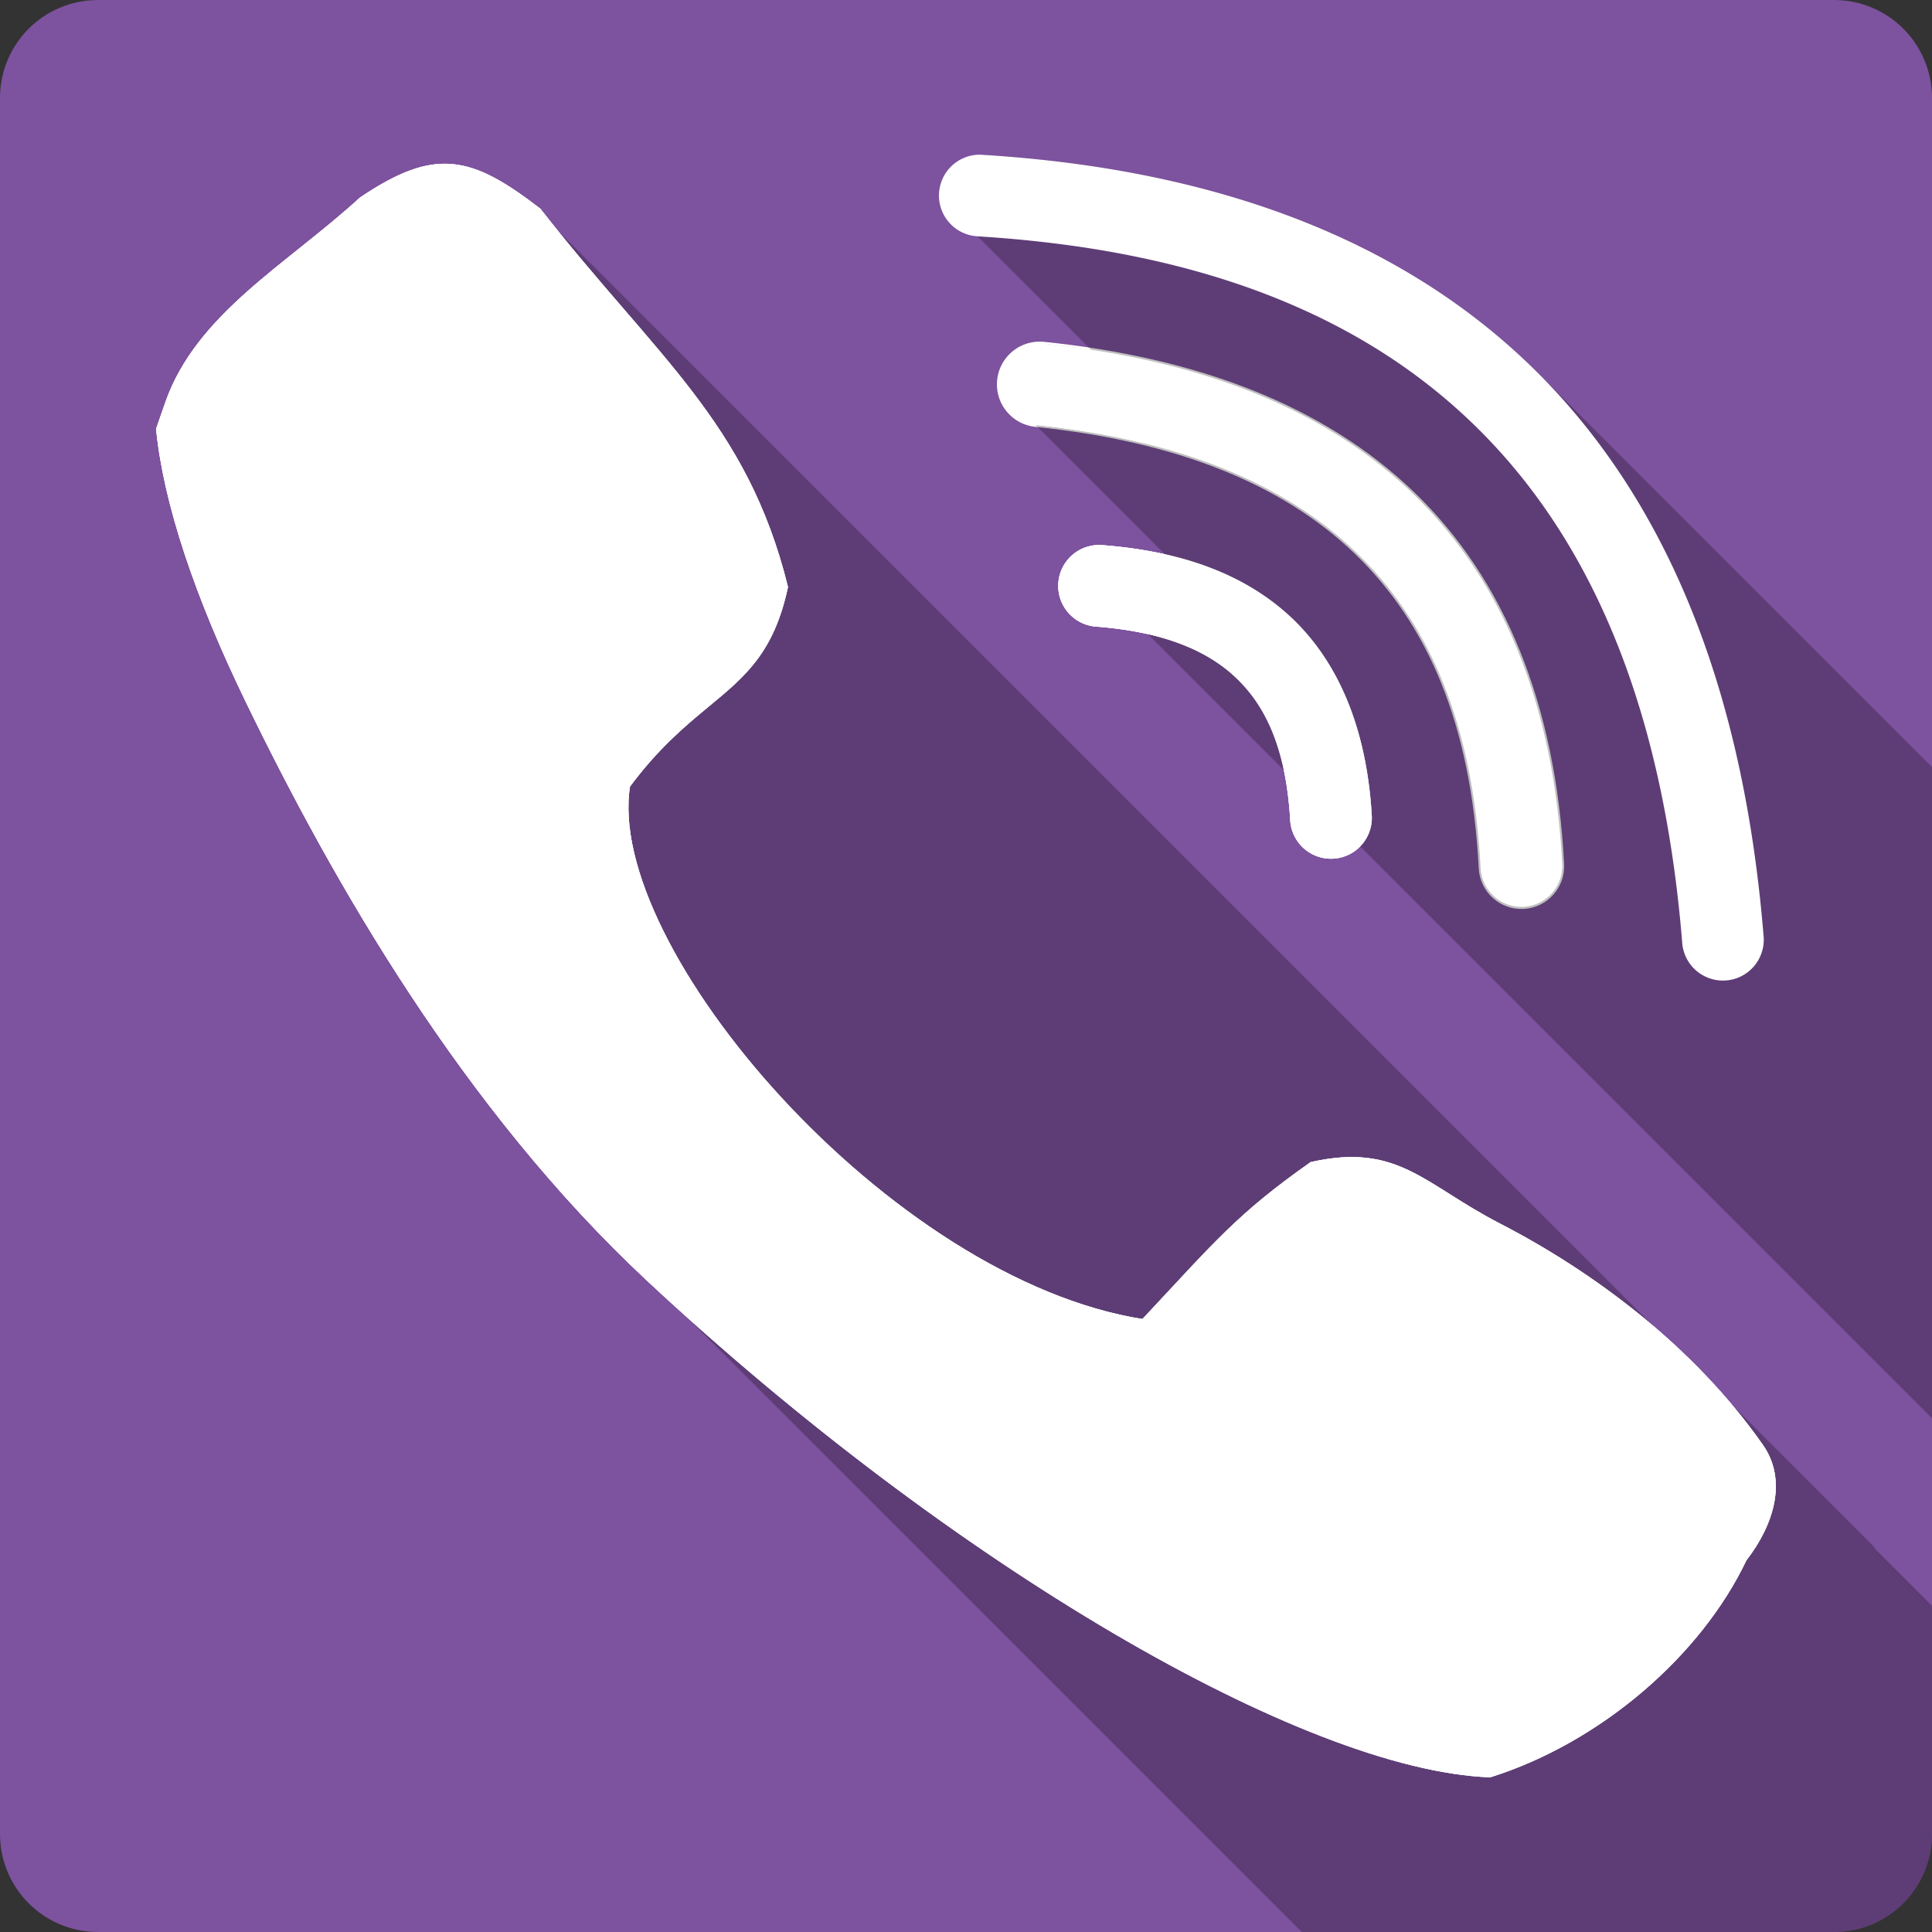 <?xml version="1.0" encoding="UTF-8" standalone="no"?>
<svg
   xmlns:dc="http://purl.org/dc/elements/1.1/"
   xmlns:cc="http://creativecommons.org/ns#"
   xmlns:rdf="http://www.w3.org/1999/02/22-rdf-syntax-ns#"
   xmlns:svg="http://www.w3.org/2000/svg"
   xmlns="http://www.w3.org/2000/svg"
   xmlns:xlink="http://www.w3.org/1999/xlink"
   xmlns:sodipodi="http://sodipodi.sourceforge.net/DTD/sodipodi-0.dtd"
   xmlns:inkscape="http://www.inkscape.org/namespaces/inkscape"
   viewBox="0 0 512 512"
   id="svg2"
   version="1.1"
   inkscape:version="0.91 r13725"
   sodipodi:docname="viber.svg">
  <rect x="0" y="0" width="512" height="512" fill="#333333" stroke="none"/>
  <sodipodi:namedview
     pagecolor="#ffffff"
     bordercolor="#666666"
     borderopacity="1"
     objecttolerance="10"
     gridtolerance="10"
     guidetolerance="10"
     inkscape:pageopacity="0"
     inkscape:pageshadow="2"
     inkscape:window-width="1366"
     inkscape:window-height="709"
     id="namedview470"
     showgrid="false"
     inkscape:zoom="0.4609375"
     inkscape:cx="418.71186"
     inkscape:cy="156.44173"
     inkscape:window-x="-2"
     inkscape:window-y="-3"
     inkscape:window-maximized="1"
     inkscape:current-layer="svg2" />
  <defs
     id="defs4">
    <path
       style="fill:#fff;stroke:#fff;stroke-width:1.665"
       d="m42.21 113.76c1.985 19.71 10.376 44.47 23.59 71.71 23.31 48.08 57.57 107.91 106.27 153.35 80.62 75.22 173.78 129.49 222.74 131.35 28.823-9.09 55.31-31.885 67.28-57.09 7.478-9.637 10.536-20.942 4.442-29.655-18.348-26.24-45.1-45.897-69.42-58.44-20.285-10.468-26.773-21.292-49.42-16.245-19.2 13.515-25.01 20.728-44.625 41.708-67.71-10.443-143.97-99.2-136.9-142.34 7.661-10.346 14.848-16.322 21.12-21.508 9.582-7.929 17.01-14.01 20.683-31.03-10.744-43.27-34.481-60.21-65.37-99.67-18.14-13.941-27.19-15.986-46.67-2.902-19.301 17.681-43.18 30.644-51.32 53.863z"
       id="2" />
  </defs>
  <path
     inkscape:connector-curvature="0"
     d="m 26,0 c -14.397,0 -26,11.603 -26,26 l 0,460 c 0,14.397 11.603,26 26,26 l 460,0 c 14.397,0 26,-11.603 26,-26 l 0,-460 c 0,-14.397 -11.603,-26 -26,-26 L 26,0"
     style="fill:#7d529e"
     id="path327995" />
  <use
     y="0"
     x="0"
     xlink:href="#2"
     height="1"
     width="1"
     id="use328043"
     transform="translate(-5e-5,0)" />
  <path
     style="color:#000000;font-style:normal;font-variant:normal;font-weight:normal;font-stretch:normal;font-size:medium;line-height:normal;font-family:sans-serif;text-indent:0;text-align:start;text-decoration:none;text-decoration-line:none;text-decoration-style:solid;text-decoration-color:#000000;letter-spacing:normal;word-spacing:normal;text-transform:none;direction:ltr;block-progression:tb;writing-mode:lr-tb;baseline-shift:baseline;text-anchor:start;white-space:normal;clip-rule:nonzero;display:inline;overflow:visible;visibility:visible;opacity:1;isolation:auto;mix-blend-mode:normal;color-interpolation:sRGB;color-interpolation-filters:linearRGB;solid-color:#000000;solid-opacity:1;fill:#ffffff;fill-opacity:1;fill-rule:nonzero;stroke:none;stroke-width:21.645;stroke-linecap:round;stroke-linejoin:round;stroke-miterlimit:4;stroke-dasharray:none;stroke-dashoffset:0;stroke-opacity:1;color-rendering:auto;image-rendering:auto;shape-rendering:auto;text-rendering:auto;enable-background:accumulate"
     d="m 291.17,144.436 a 10.824,10.824 0 0 0 -0.6,21.625 c 15.909,1.239 28.003,5.406 36.293,12.912 8.29,7.506 13.893,18.877 15.053,38.254 a 10.824,10.824 0 1 0 21.607,-1.293 c -1.392,-23.262 -9.084,-41.193 -22.131,-53.006 -13.047,-11.813 -30.331,-16.982 -49.143,-18.447 a 10.824,10.824 0 0 0 -1.08,-0.045 z"
     id="0"
     inkscape:connector-curvature="0" />
  <path
     style="color:#000000;font-style:normal;font-variant:normal;font-weight:normal;font-stretch:normal;font-size:medium;line-height:normal;font-family:sans-serif;text-indent:0;text-align:start;text-decoration:none;text-decoration-line:none;text-decoration-style:solid;text-decoration-color:#000000;letter-spacing:normal;word-spacing:normal;text-transform:none;direction:ltr;block-progression:tb;writing-mode:lr-tb;baseline-shift:baseline;text-anchor:start;white-space:normal;clip-rule:nonzero;display:inline;overflow:visible;visibility:visible;opacity:1;isolation:auto;mix-blend-mode:normal;color-interpolation:sRGB;color-interpolation-filters:linearRGB;solid-color:#000000;solid-opacity:1;fill:#ffffff;fill-opacity:1;fill-rule:nonzero;stroke:none;stroke-width:1;stroke-linecap:butt;stroke-linejoin:miter;stroke-miterlimit:4;stroke-dasharray:none;stroke-dashoffset:0;stroke-opacity:1;color-rendering:auto;image-rendering:auto;shape-rendering:auto;text-rendering:auto;enable-background:accumulate"
     d="m 275.6,90.527 -0.006,1 c 0.349,0.002 0.696,0.023 1.043,0.06 l 0.002,0 c 40.297,4.172 73.616,16.642 97.424,39.553 23.795,22.909 37.232,55.817 39.438,97.822 l 0,0.002 0,0.002 c 0.332,5.724 -4.046,10.612 -9.771,10.91 -5.725,0.299 -10.588,-4.109 -10.854,-9.836 l 0,-0.002 c -2.008,-38.275 -13.595,-65.199 -33.152,-84.023 -19.561,-18.829 -47.952,-30.034 -85.234,-33.889 l -0.002,0 c -5.497,-0.546 -9.582,-5.308 -9.287,-10.824 0.295,-5.516 4.867,-9.815 10.391,-9.771 l 0.008,-1 c -6.048,-0.048 -11.073,4.679 -11.396,10.719 -0.323,6.039 4.168,11.274 10.186,11.873 37.137,3.839 65.287,14.98 84.643,33.611 19.357,18.631 30.849,45.259 32.848,83.357 0.292,6.267 5.638,11.112 11.904,10.785 6.266,-0.327 11.08,-5.701 10.719,-11.965 l 0,-0.002 C 412.285,186.721 398.76,153.53 374.756,130.42 350.743,107.311 317.186,94.779 276.742,90.592 l 0.002,0.002 c -0.38,-0.041 -0.762,-0.064 -1.145,-0.066 z"
     id="path328046"
     inkscape:connector-curvature="0" />
  <use
     y="0"
     x="0"
     xlink:href="#0"
     height="1"
     width="1"
     id="1"
     style="fill:#ffffff"
     transform="translate(-4.9152542e-6,-1.6949153e-6)" />
  <path
     inkscape:connector-curvature="0"
     style="opacity:0.25;stroke:none;stroke-width:1.665"
     d="m 260.381,41.027 24.16,24.16 c -8.132,-1.153 -16.614,-2.013 -25.48,-2.557 l 30.051,30.051 C 285.047,92.061 280.908,91.528 276.689,91.092 l 26.371,26.371 c -8.87,-2.165 -18.407,-3.776 -28.621,-4.832 l 53.709,53.709 c -9.93,-6.567 -22.419,-9.955 -36.738,-11.07 l 220.59,220.59 0,-172.58 L 407.57,98.85 c -34.14,-34.14 -83.179,-53.897 -147.189,-57.822 z m -143.137,3.205 c -6.189,0.181 -12.734,3.01 -21.295,8.76 -19.301,17.681 -43.178,30.644 -51.318,53.863 l 123.852,123.852 c 1.497,4.975 3.586,10.177 6.178,15.504 L 42.211,113.76 c 1.985,19.71 10.376,44.471 23.59,71.711 l 0.004,0.004 c 21.951,45.279 53.614,100.967 97.898,145.256 l 0.227,0.227 c -0.076,-0.076 -0.154,-0.15 -0.23,-0.227 L 344.971,512 l 141.029,0 c 14.397,0 26,-11.603 26,-26 l 0,-60.459 -14.756,-14.756 c -0.361,-0.458 -0.711,-0.881 -1.074,-1.346 L 142.619,55.891 c 0.005,0.007 0.01,0.013 0.016,0.019 l -0.016,-0.016 c -9.637,-7.406 -16.708,-11.455 -24.141,-11.662 -0.41,-0.011 -0.822,-0.012 -1.234,0 z"
     id="path328053" />
  <path
     style="color:#000000;fill:#ffffff;stroke:none"
     id="path328125"
     d="m 259.281,41 a 10.824,10.824 0 0 0 -0.219,21.625 c 61.854,3.792 105.54,22.606 135.44,53.844 29.898,31.24 46.578,75.79 51.28,133.09 a 10.824,10.824 0 1 0 21.562,-1.781 C 462.37,187.22 444.39,137.27 410.16,101.5 c -34.24,-35.768 -84.13,-56.44 -149.78,-60.47 A 10.824,10.824 0 0 0 259.281,41"
     inkscape:connector-curvature="0" />
  <path
     style="color:#000000;fill:#ffffff;stroke:none"
     id="path328127"
     d="m 275.594,91.031 a 10.824,10.824 0 0 0 -1.156,21.594 c 37.21,3.847 65.48,15.02 84.938,33.75 19.457,18.728 30.997,45.503 33,83.69 a 10.827,10.827 0 1 0 21.625,-1.127 c -2.21,-42.097 -15.69,-75.147 -39.59,-98.157 -23.91,-23.01 -57.35,-35.51 -97.72,-39.69 a 10.824,10.824 0 0 0 -1.094,-0.062"
     inkscape:connector-curvature="0" />
  <use
     y="0"
     x="0"
     xlink:href="#2"
     height="1"
     width="1"
     id="use328129"
     transform="translate(-5e-5,0)" />
  <use
     y="0"
     x="0"
     xlink:href="#1"
     height="1"
     width="1"
     id="use328131"
     style="fill:#ffffff"
     transform="translate(-4.9152542e-6,-1.6949153e-6)" />
  <use
     y="0"
     x="0"
     xlink:href="#2"
     height="1"
     width="1"
     id="use328133"
     style="fill:#282629"
     transform="translate(-5e-5,0)" />
</svg>
